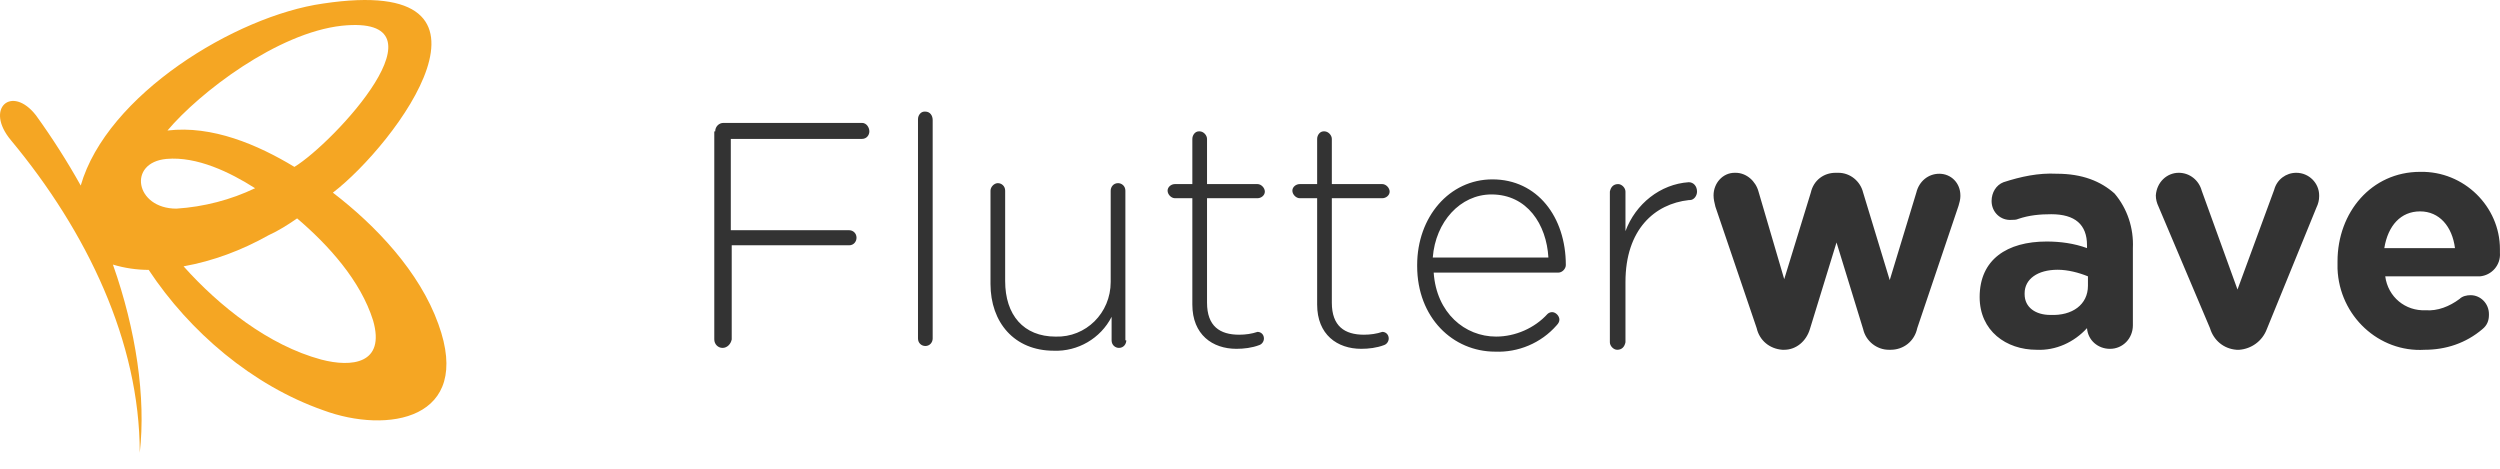 <svg width="112" height="21" viewBox="0 0 112 21" fill="none" xmlns="http://www.w3.org/2000/svg">
<path fill-rule="evenodd" clip-rule="evenodd" d="M14.472 0.159C23.485 -1.194 17.717 6.483 14.913 8.631C16.835 10.103 18.798 12.171 19.639 14.518C21.202 18.814 17.356 19.45 14.472 18.376C11.308 17.262 8.504 14.876 6.661 12.091C6.14 12.091 5.58 12.012 5.059 11.853C6.1 14.796 6.541 17.819 6.261 20.285C6.261 15.313 3.897 10.381 0.492 6.284C-0.709 4.852 0.533 3.778 1.614 5.17C2.342 6.179 3.011 7.228 3.617 8.313C4.779 4.256 10.547 0.716 14.472 0.159ZM13.19 7.477C14.953 6.403 20.32 0.636 15.313 1.153C12.429 1.471 8.944 4.136 7.502 5.847C9.505 5.608 11.548 6.483 13.19 7.477ZM7.462 7.119C8.824 7 10.306 7.716 11.428 8.432C10.346 8.949 9.145 9.267 7.903 9.347C6.06 9.347 5.7 7.279 7.462 7.119ZM8.224 11.932C9.826 13.722 12.029 15.472 14.392 16.109C15.754 16.467 17.276 16.308 16.715 14.359C16.155 12.569 14.713 10.978 13.311 9.784C12.91 10.063 12.47 10.341 12.029 10.54C10.827 11.216 9.545 11.694 8.224 11.932Z" fill="#F5A623"/>
<path fill-rule="evenodd" clip-rule="evenodd" d="M41.414 5H41.455C41.66 5 41.784 5.169 41.784 5.38V15.164C41.784 15.333 41.66 15.501 41.455 15.501C41.29 15.501 41.126 15.375 41.126 15.164V5.337C41.126 5.169 41.249 5 41.414 5ZM32.411 5.506H38.618C38.824 5.506 38.947 5.717 38.947 5.886C38.947 6.054 38.824 6.223 38.618 6.223H32.74V10.314H38.043C38.207 10.314 38.372 10.441 38.372 10.651C38.372 10.82 38.248 10.989 38.043 10.989H32.781V15.206C32.74 15.417 32.575 15.586 32.37 15.586C32.164 15.586 32 15.417 32 15.206V5.886H32.041C32.041 5.675 32.206 5.506 32.411 5.506ZM50.417 8.543C50.417 8.332 50.252 8.205 50.088 8.205C49.882 8.205 49.759 8.374 49.759 8.543V12.633C49.759 14.025 48.649 15.122 47.292 15.08C45.854 15.08 45.031 14.11 45.031 12.591V8.543C45.031 8.332 44.867 8.205 44.703 8.205C44.538 8.205 44.374 8.374 44.374 8.543V12.718C44.374 14.447 45.443 15.712 47.21 15.712C48.279 15.754 49.307 15.164 49.8 14.194V15.248C49.8 15.459 49.965 15.586 50.129 15.586C50.334 15.586 50.458 15.417 50.458 15.248H50.417V8.543ZM56.665 8.585C56.665 8.753 56.501 8.88 56.336 8.88H54.075V13.561C54.075 14.615 54.651 14.995 55.514 14.995C55.802 14.995 56.09 14.953 56.336 14.868C56.501 14.868 56.624 14.995 56.624 15.164C56.624 15.29 56.542 15.417 56.418 15.459C56.09 15.585 55.72 15.627 55.391 15.627C54.322 15.627 53.417 14.995 53.417 13.645V8.88H52.636C52.472 8.88 52.308 8.711 52.308 8.542C52.308 8.374 52.472 8.247 52.636 8.247H53.417V6.223C53.417 6.054 53.541 5.885 53.705 5.885H53.746C53.911 5.885 54.075 6.054 54.075 6.223V8.247H56.336C56.501 8.247 56.665 8.416 56.665 8.585ZM61.927 8.88C62.091 8.88 62.256 8.753 62.256 8.585C62.256 8.416 62.091 8.247 61.927 8.247H59.666V6.223C59.666 6.054 59.502 5.885 59.337 5.885H59.296C59.132 5.885 59.008 6.054 59.008 6.223V8.247H58.227C58.063 8.247 57.898 8.374 57.898 8.542C57.898 8.711 58.063 8.88 58.227 8.88H59.008V13.645C59.008 14.995 59.913 15.627 60.981 15.627C61.31 15.627 61.68 15.585 62.009 15.459C62.132 15.417 62.215 15.29 62.215 15.164C62.215 14.995 62.091 14.868 61.927 14.868C61.68 14.953 61.392 14.995 61.105 14.995C60.242 14.995 59.666 14.615 59.666 13.561V8.88H61.927ZM63.489 11.874C63.489 9.723 64.928 8.036 66.86 8.036C68.874 8.036 70.149 9.723 70.149 11.874C70.149 12.043 69.984 12.212 69.82 12.212H64.229C64.353 14.025 65.627 15.079 67.025 15.079C67.888 15.079 68.751 14.7 69.327 14.067C69.368 14.025 69.45 13.983 69.532 13.983C69.697 13.983 69.861 14.152 69.861 14.32C69.861 14.405 69.82 14.489 69.738 14.573C69.039 15.375 68.011 15.796 66.984 15.754C65.093 15.754 63.489 14.236 63.489 11.916V11.874ZM64.188 11.537C64.311 9.934 65.421 8.711 66.819 8.711C68.422 8.711 69.285 10.061 69.368 11.537H64.188ZM72.821 10.356C73.273 9.133 74.383 8.247 75.657 8.163C75.863 8.163 76.027 8.332 76.027 8.585C76.027 8.754 75.904 8.964 75.698 8.964H75.657C74.136 9.133 72.821 10.272 72.821 12.633V15.333C72.779 15.543 72.656 15.67 72.451 15.67C72.286 15.67 72.122 15.501 72.122 15.333V8.585C72.163 8.374 72.286 8.247 72.492 8.247C72.656 8.247 72.821 8.416 72.821 8.585V10.356ZM86.88 7.784C86.387 7.784 85.975 8.121 85.852 8.627L84.66 12.549L83.468 8.627C83.345 8.121 82.892 7.741 82.358 7.741H82.235C81.7 7.741 81.248 8.079 81.125 8.627L79.933 12.507L78.782 8.585C78.658 8.121 78.247 7.741 77.754 7.741H77.713C77.178 7.741 76.767 8.205 76.767 8.754C76.767 8.922 76.808 9.091 76.85 9.26L78.699 14.7C78.823 15.248 79.275 15.628 79.85 15.67H79.933C80.467 15.67 80.919 15.29 81.084 14.742L82.276 10.862L83.468 14.742C83.591 15.29 84.085 15.67 84.619 15.67H84.701C85.277 15.67 85.77 15.29 85.893 14.7L87.743 9.217C87.784 9.091 87.825 8.922 87.825 8.796V8.754C87.825 8.205 87.414 7.784 86.88 7.784ZM89.757 8.163C90.538 7.91 91.319 7.741 92.141 7.783C93.292 7.783 94.115 8.121 94.731 8.669C95.307 9.344 95.594 10.229 95.553 11.115V14.573C95.553 15.164 95.101 15.628 94.526 15.628C93.991 15.628 93.539 15.248 93.498 14.7C92.922 15.332 92.1 15.712 91.237 15.67C89.88 15.67 88.688 14.826 88.688 13.308C88.688 11.621 89.922 10.82 91.689 10.82C92.306 10.82 92.922 10.904 93.498 11.115V10.989C93.498 10.061 92.963 9.597 91.895 9.597C91.401 9.597 90.908 9.639 90.415 9.808C90.332 9.85 90.209 9.85 90.127 9.85C89.634 9.892 89.223 9.512 89.223 9.006C89.223 8.627 89.428 8.289 89.757 8.163ZM93.54 12.802C93.54 13.646 92.841 14.152 91.854 14.109C91.196 14.109 90.703 13.772 90.703 13.182V13.139C90.703 12.507 91.278 12.085 92.183 12.085C92.635 12.085 93.128 12.212 93.54 12.38V12.802ZM101.884 8.501C102.007 8.037 102.419 7.741 102.871 7.741C103.446 7.741 103.898 8.205 103.898 8.754V8.796C103.898 8.964 103.857 9.133 103.775 9.302L101.555 14.742C101.35 15.29 100.856 15.628 100.322 15.67H100.199C99.623 15.628 99.171 15.248 99.007 14.7L96.704 9.26C96.622 9.091 96.581 8.922 96.581 8.754C96.622 8.163 97.074 7.741 97.609 7.741C98.102 7.741 98.513 8.079 98.637 8.543L100.24 12.971L101.884 8.501ZM108.421 7.699C106.242 7.699 104.721 9.513 104.721 11.706V12.043C104.803 14.152 106.571 15.797 108.626 15.67C109.572 15.67 110.476 15.375 111.216 14.742C111.422 14.574 111.504 14.363 111.504 14.11V14.068C111.504 13.604 111.134 13.224 110.682 13.224C110.517 13.224 110.312 13.266 110.188 13.393C109.736 13.73 109.202 13.941 108.667 13.899C107.763 13.941 106.982 13.308 106.859 12.381H111.093C111.627 12.338 112.038 11.874 111.997 11.326V11.158C111.997 9.26 110.394 7.657 108.421 7.699ZM108.42 9.47C107.557 9.47 106.982 10.103 106.817 11.115H109.983C109.859 10.145 109.284 9.47 108.42 9.47Z" fill="#333333"/>
</svg>

